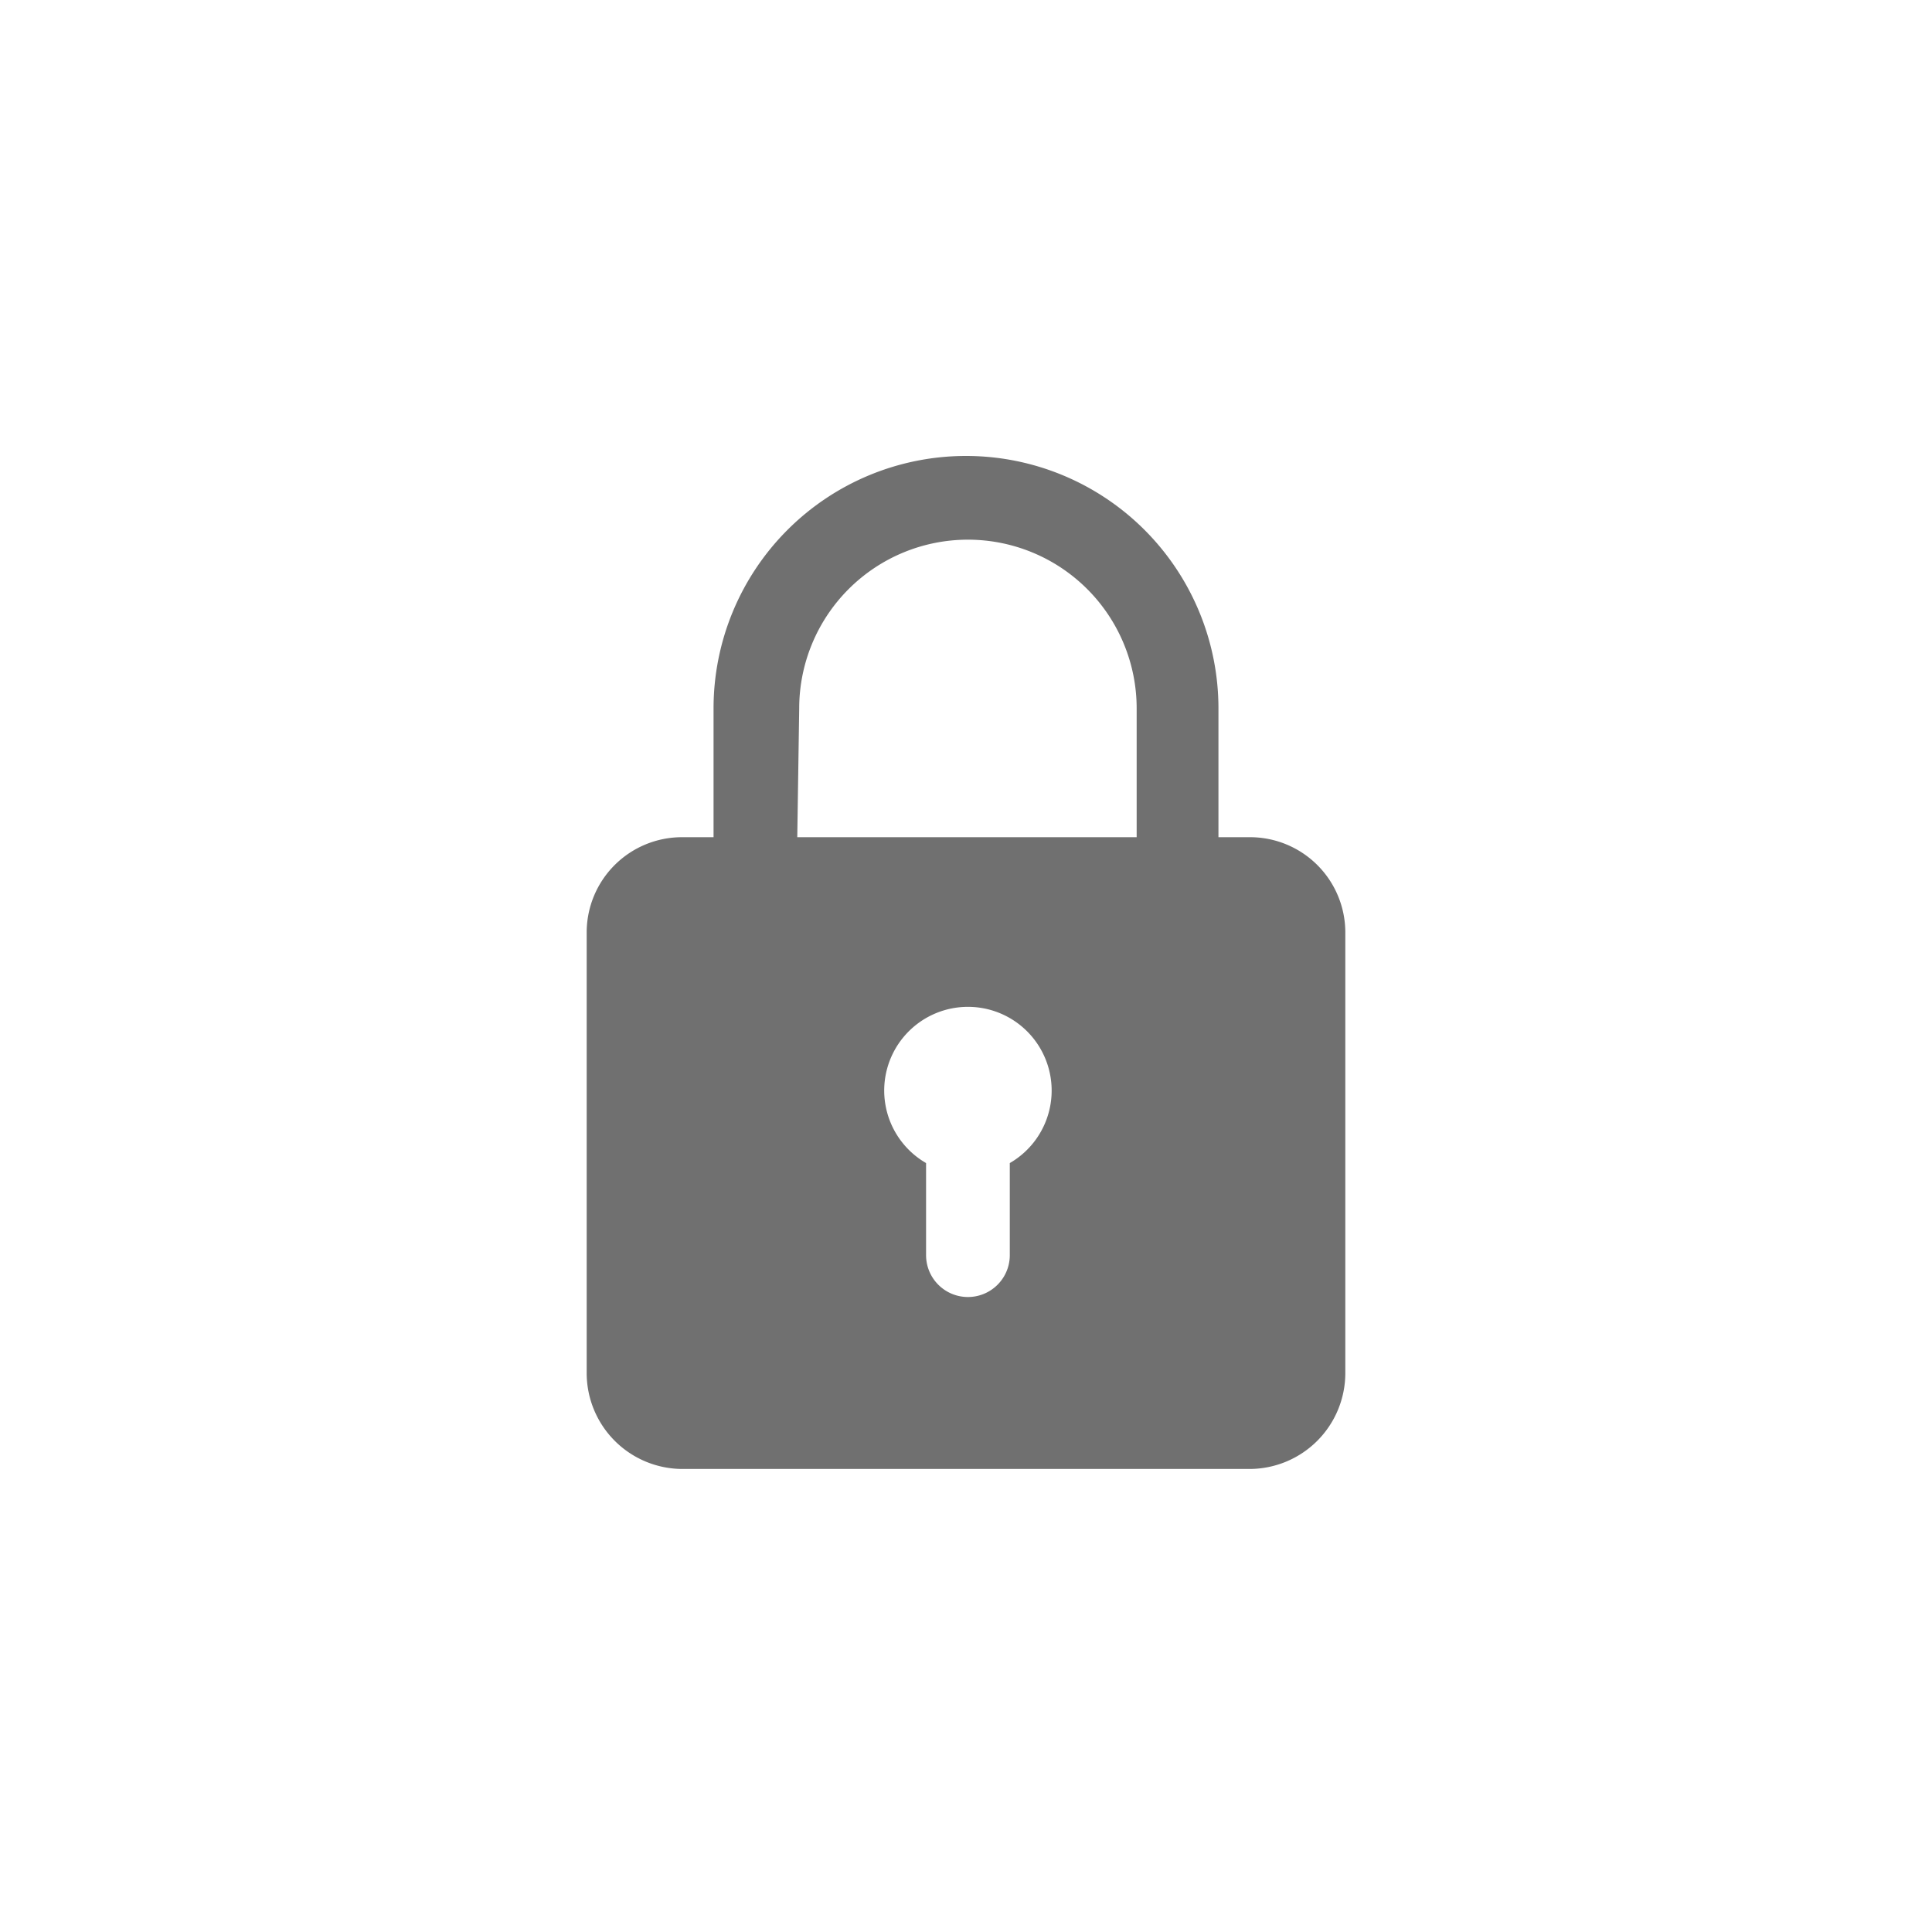 <svg id="_015---Cream-Pot" data-name=" 015---Cream-Pot" xmlns="http://www.w3.org/2000/svg" viewBox="0 0 30 30"><defs><style>.cls-1{fill:#707070;}</style></defs><path id="padlock" class="cls-1" d="M19.41,13h-.49v-2a3.92,3.92,0,0,0-7.84,0v2h-.49a1.48,1.48,0,0,0-1.48,1.47v6.86a1.49,1.49,0,0,0,1.48,1.48h8.82a1.49,1.49,0,0,0,1.48-1.48V14.48A1.48,1.48,0,0,0,19.41,13Zm-7-2a2.62,2.62,0,1,1,5.24,0v2H12.38Zm3.27,7v1.49a.65.65,0,1,1-1.3,0V18.06a1.3,1.3,0,1,1,1.3,0Z"/></svg>